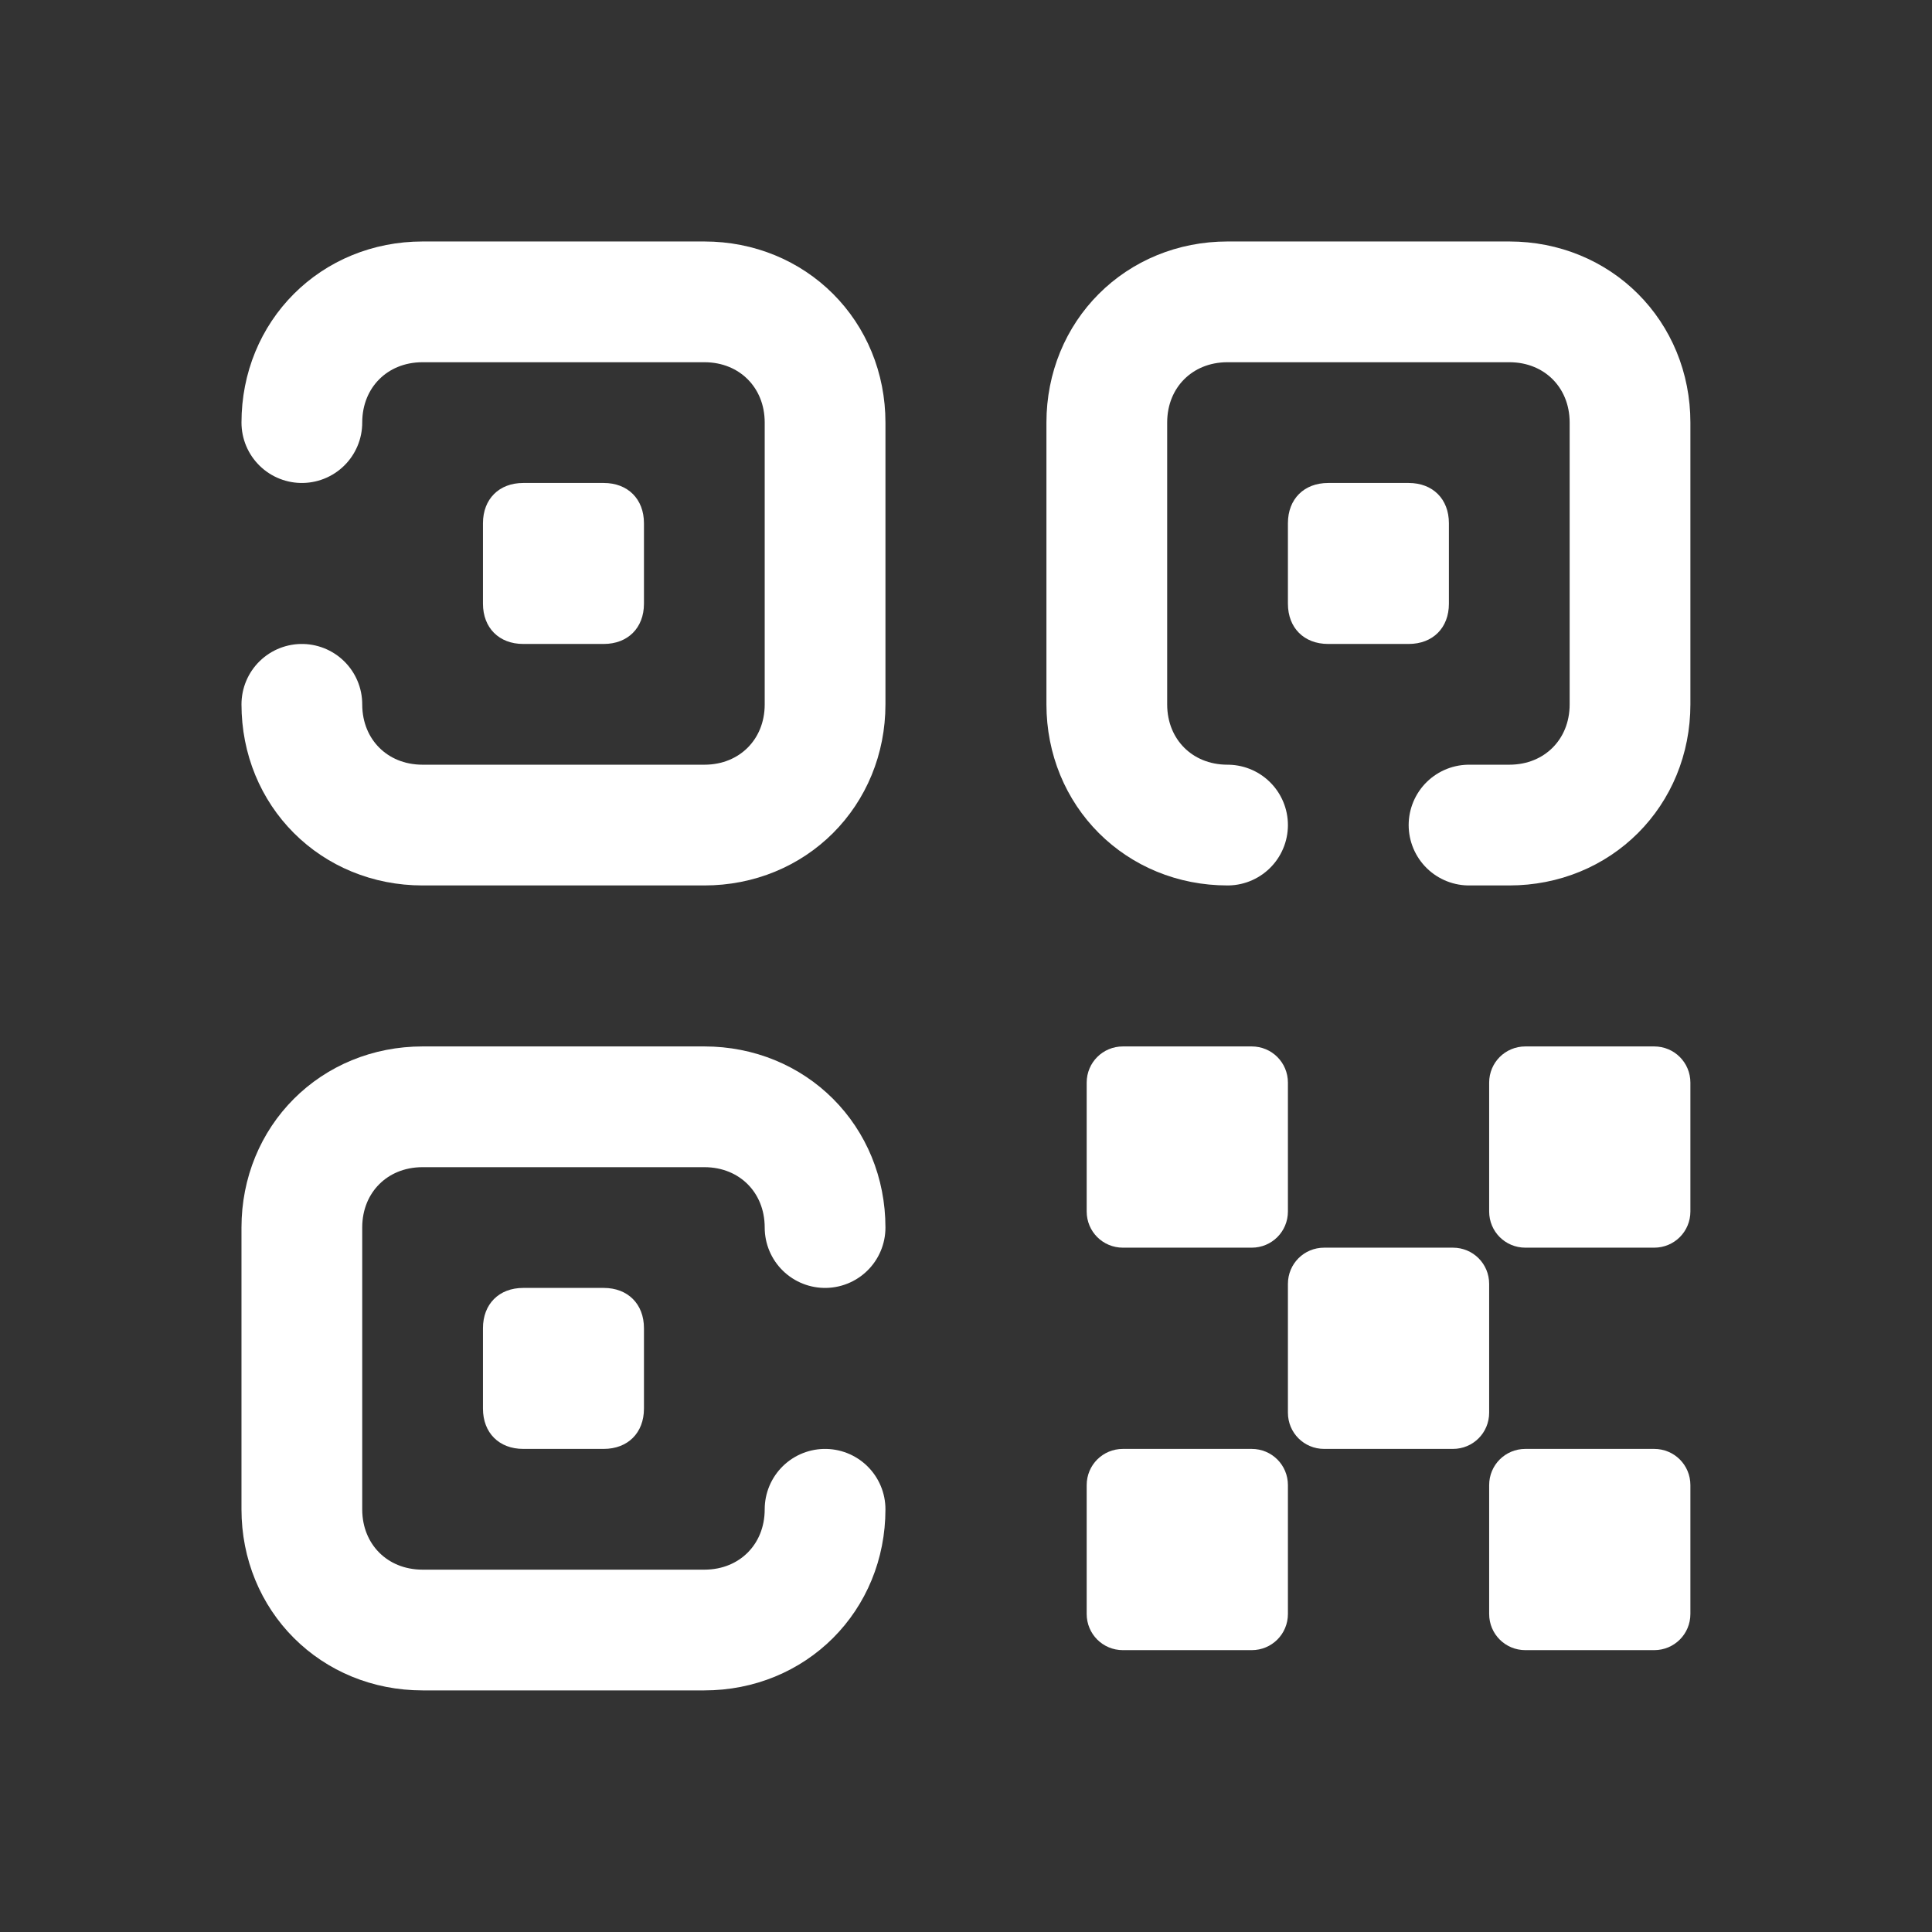 <svg xmlns="http://www.w3.org/2000/svg" xmlns:xlink="http://www.w3.org/1999/xlink" viewBox="0,0,256,256" width="48px" height="48px" fill-rule="nonzero"><rect x="0" y="0" width="256" height="256" fill="#333333" stroke="none"/><g fill-opacity="0" fill="#dddddd" fill-rule="nonzero" stroke="none" stroke-width="1" stroke-linecap="butt" stroke-linejoin="miter" stroke-miterlimit="10" stroke-dasharray="" stroke-dashoffset="0" font-family="none" font-weight="none" font-size="none" text-anchor="none" style="mix-blend-mode: normal"><path d="M0,256v-256h256v256z" id="bgRectangle"></path></g><g fill="none" fill-rule="nonzero" stroke="none" stroke-width="none" stroke-linecap="none" stroke-linejoin="none" stroke-miterlimit="10" stroke-dasharray="" stroke-dashoffset="0" font-family="none" font-weight="none" font-size="none" text-anchor="none" style="mix-blend-mode: normal"><g transform="scale(5.333,5.333)"><path d="M7.5,10.5c0,-1.7 1.3,-3 3,-3h7c1.7,0 3,1.3 3,3v7c0,1.7 -1.3,3 -3,3h-7c-1.7,0 -3,-1.3 -3,-3" fill="none" stroke="#ffffff" stroke-width="3" stroke-linecap="round" stroke-linejoin="round"></path><path d="M13,12h2c0.6,0 1,0.4 1,1v2c0,0.6 -0.4,1 -1,1h-2c-0.6,0 -1,-0.4 -1,-1v-2c0,-0.6 0.4,-1 1,-1z" fill="#ffffff" stroke="none" stroke-width="1" stroke-linecap="butt" stroke-linejoin="miter"></path><path d="M20.5,37.5c0,1.7 -1.3,3 -3,3h-7c-1.7,0 -3,-1.3 -3,-3v-7c0,-1.7 1.3,-3 3,-3h7c1.7,0 3,1.3 3,3" fill="none" stroke="#ffffff" stroke-width="3" stroke-linecap="round" stroke-linejoin="round"></path><path d="M13,32h2c0.6,0 1,0.4 1,1v2c0,0.6 -0.4,1 -1,1h-2c-0.6,0 -1,-0.4 -1,-1v-2c0,-0.6 0.4,-1 1,-1z" fill="#ffffff" stroke="none" stroke-width="1" stroke-linecap="butt" stroke-linejoin="miter"></path><path d="M30.5,20.5c-1.7,0 -3,-1.3 -3,-3v-7c0,-1.7 1.3,-3 3,-3h7c1.7,0 3,1.3 3,3v7c0,1.7 -1.3,3 -3,3h-1" fill="none" stroke="#ffffff" stroke-width="3" stroke-linecap="round" stroke-linejoin="round"></path><path d="M33,12h2c0.6,0 1,0.4 1,1v2c0,0.6 -0.4,1 -1,1h-2c-0.6,0 -1,-0.4 -1,-1v-2c0,-0.6 0.4,-1 1,-1z" fill="#ffffff" stroke="none" stroke-width="1" stroke-linecap="butt" stroke-linejoin="miter"></path><path d="M27.9,26h3.2c0.5,0 0.9,0.4 0.9,0.9v3.2c0,0.5 -0.4,0.9 -0.9,0.9h-3.2c-0.5,0 -0.9,-0.4 -0.9,-0.9v-3.2c0,-0.5 0.4,-0.9 0.9,-0.9z" fill="#ffffff" stroke="none" stroke-width="1" stroke-linecap="butt" stroke-linejoin="miter"></path><path d="M27.9,36h3.2c0.5,0 0.9,0.4 0.9,0.9v3.2c0,0.5 -0.4,0.9 -0.9,0.9h-3.2c-0.5,0 -0.9,-0.4 -0.9,-0.9v-3.2c0,-0.5 0.4,-0.9 0.9,-0.9z" fill="#ffffff" stroke="none" stroke-width="1" stroke-linecap="butt" stroke-linejoin="miter"></path><path d="M37.9,26h3.2c0.5,0 0.9,0.4 0.9,0.9v3.2c0,0.5 -0.4,0.9 -0.9,0.9h-3.2c-0.5,0 -0.9,-0.4 -0.9,-0.9v-3.2c0,-0.5 0.4,-0.9 0.9,-0.9z" fill="#ffffff" stroke="none" stroke-width="1" stroke-linecap="butt" stroke-linejoin="miter"></path><path d="M37.9,36h3.2c0.5,0 0.9,0.4 0.9,0.9v3.2c0,0.5 -0.4,0.9 -0.9,0.9h-3.2c-0.5,0 -0.9,-0.4 -0.9,-0.9v-3.2c0,-0.5 0.4,-0.9 0.9,-0.9z" fill="#ffffff" stroke="none" stroke-width="1" stroke-linecap="butt" stroke-linejoin="miter"></path><path d="M32.9,31h3.2c0.5,0 0.9,0.4 0.9,0.9v3.2c0,0.5 -0.4,0.9 -0.9,0.9h-3.2c-0.5,0 -0.9,-0.4 -0.9,-0.9v-3.2c0,-0.5 0.4,-0.9 0.9,-0.9z" fill="#ffffff" stroke="none" stroke-width="1" stroke-linecap="butt" stroke-linejoin="miter"></path></g></g></svg>